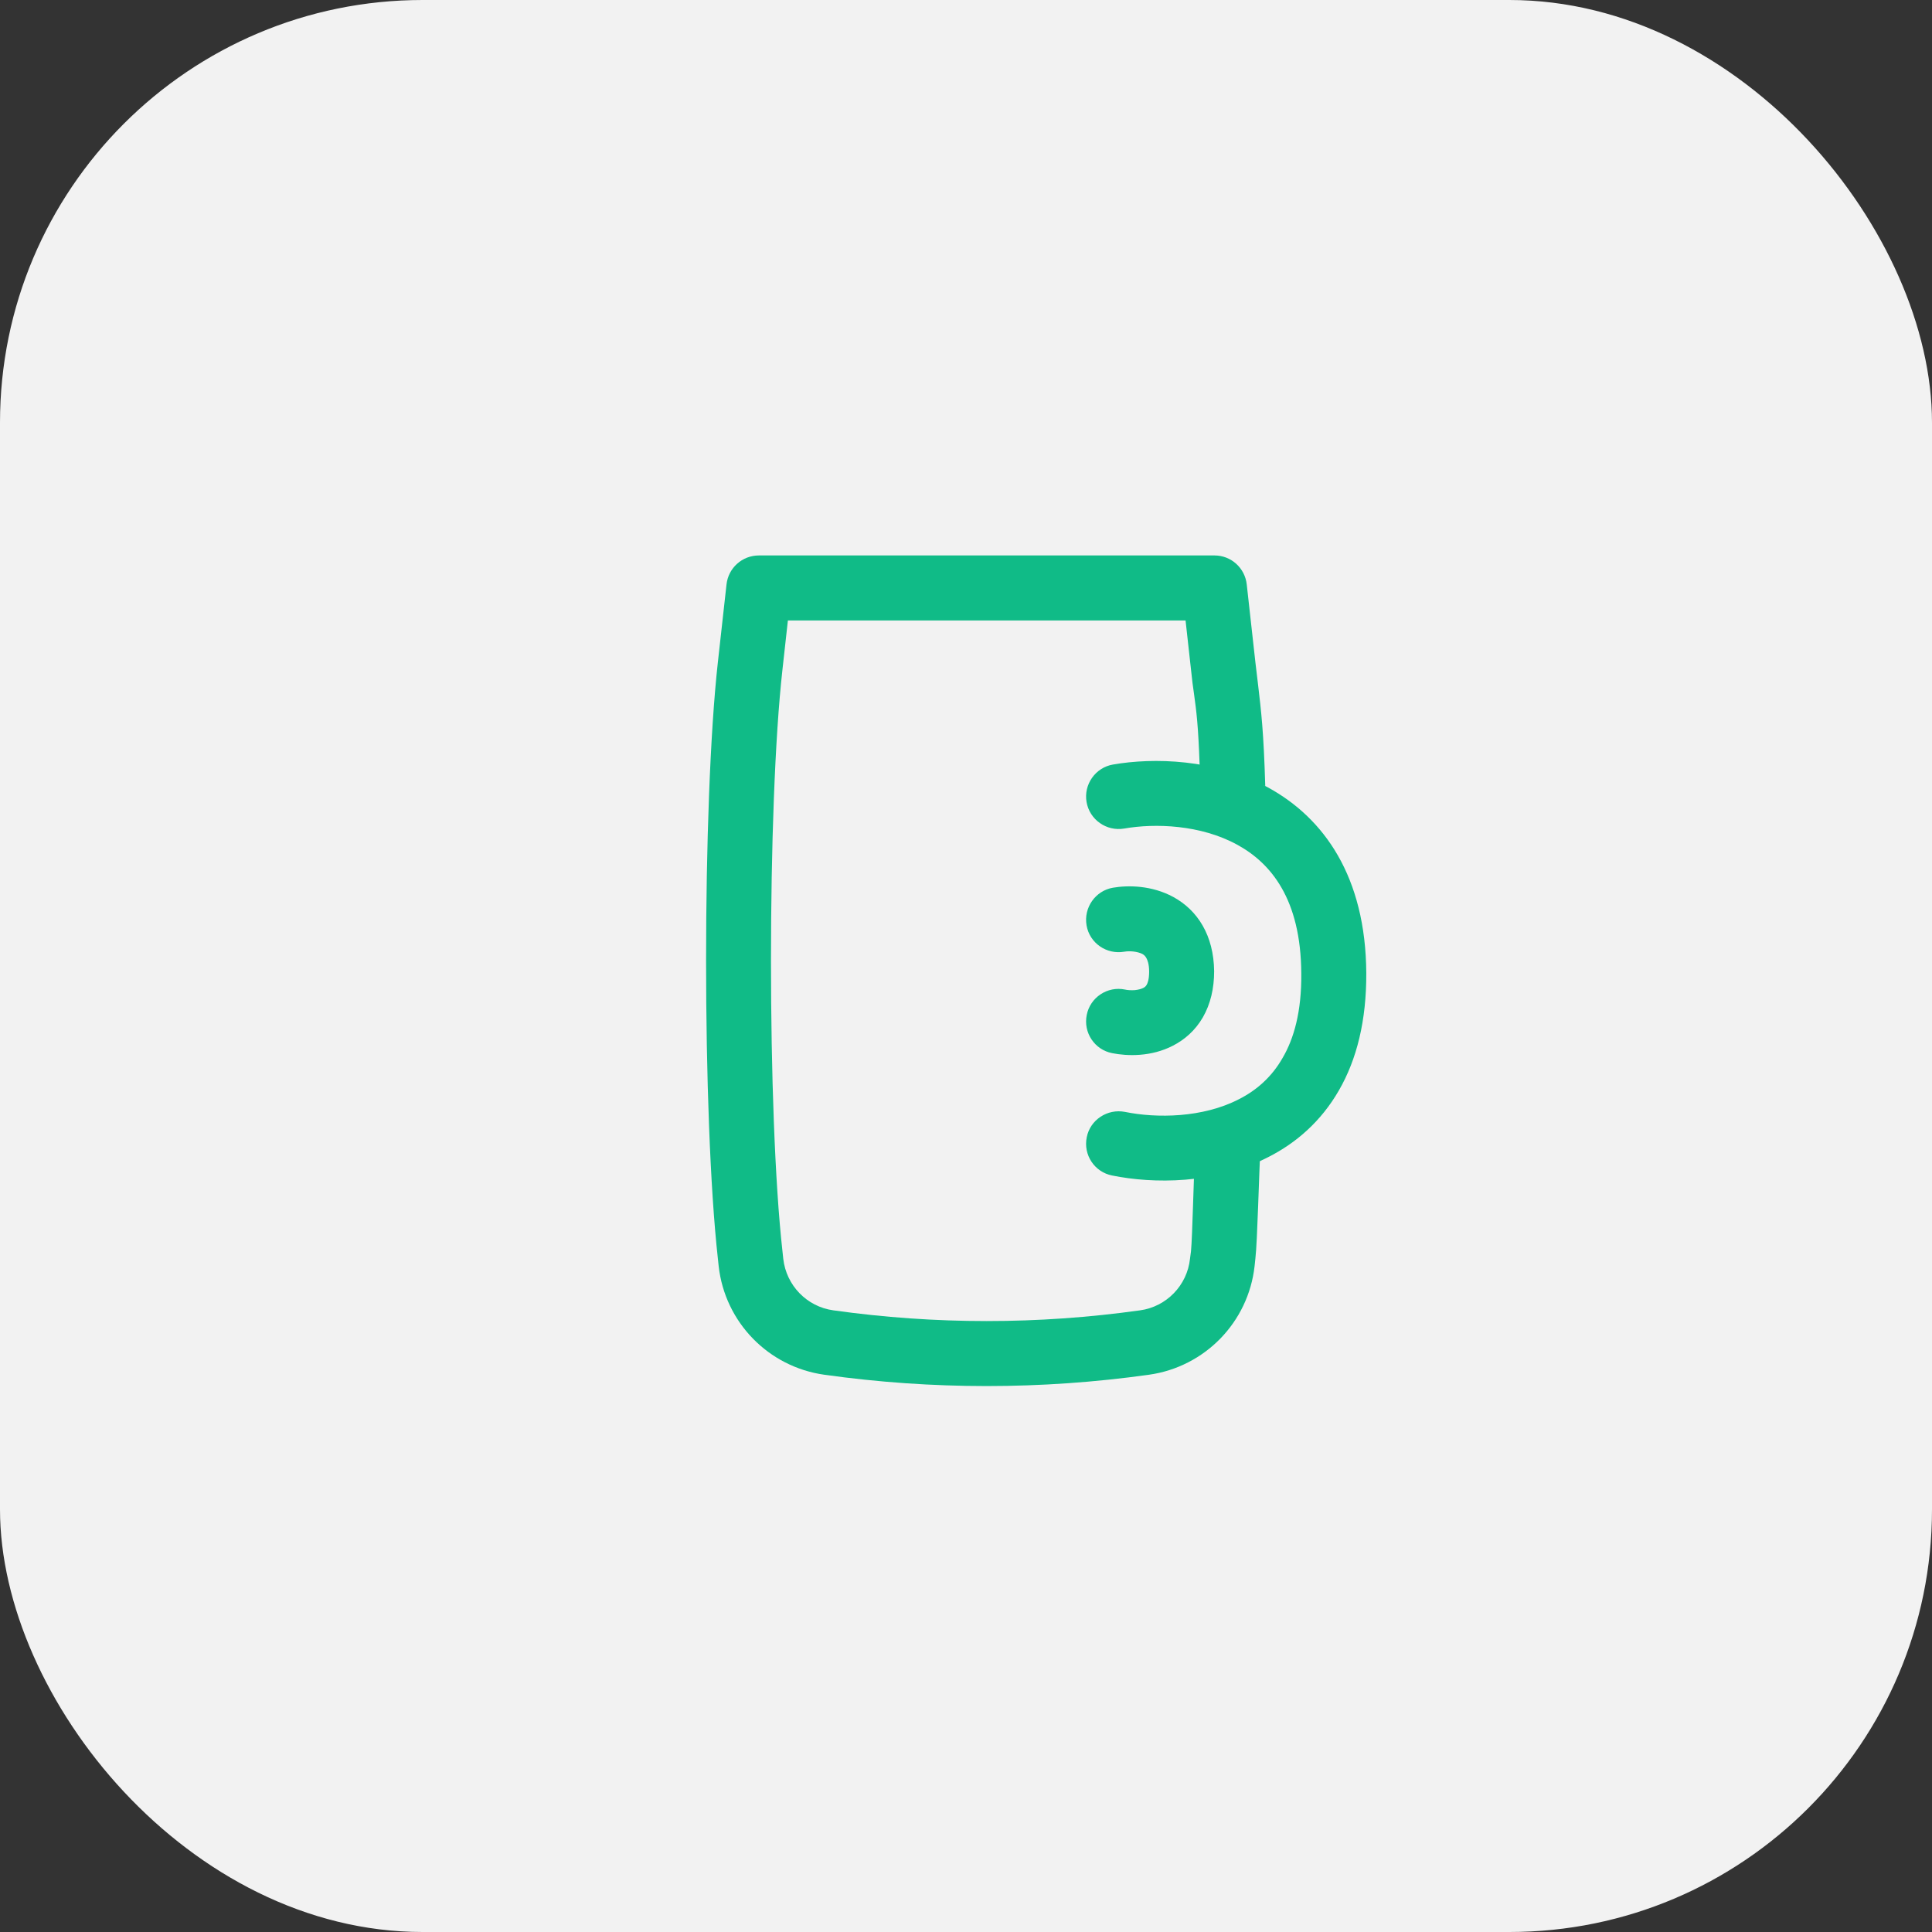 <svg width="96" height="96" viewBox="0 0 96 96" fill="none" xmlns="http://www.w3.org/2000/svg" xmlns:xlink="http://www.w3.org/1999/xlink">
	<rect x="0" y="0" width="96" height="96" fill="#333333" stroke="none"/>
	<desc>
			Created with Pixso.
	</desc>
	<defs/>
	<rect id="back" rx="21" width="96" height="96" fill="#F2F2F2" fill-opacity="1"/>
	<path id="Icon" d="M36.1 29.04C36.19 28.22 36.88 27.6 37.71 27.6L60.35 27.6C61.17 27.6 61.86 28.22 61.95 29.04L62.38 32.91C62.43 33.32 62.47 33.67 62.51 34C62.67 35.36 62.79 36.35 62.87 39.06L59.61 38.05C59.54 36.03 59.45 35.35 59.33 34.48C59.28 34.14 59.23 33.77 59.18 33.27L58.91 30.83L39.15 30.83L38.88 33.27C38.12 40.06 38.12 55.38 38.88 62.17L38.92 62.55C39.07 63.87 40.09 64.93 41.41 65.11C46.46 65.82 51.59 65.82 56.65 65.11C57.96 64.93 58.99 63.87 59.13 62.55L59.18 62.17C59.25 61.5 59.32 58.18 59.38 57.32L62.63 57.12C62.56 58.2 62.48 61.7 62.38 62.53L62.34 62.91C62.03 65.7 59.87 67.92 57.09 68.31C51.74 69.06 46.31 69.06 40.96 68.31C38.18 67.92 36.02 65.7 35.71 62.91L35.67 62.53C34.89 55.5 34.89 39.94 35.67 32.91L36.1 29.04Z" fill="#10BB87" fill-opacity="1" fill-rule="evenodd"/>
	<path id="Icon (Stroke)" d="M61.47 41.97C59.66 40.98 57.4 40.9 55.86 41.17C54.98 41.32 54.14 40.73 53.99 39.85C53.84 38.98 54.43 38.14 55.3 37.99C57.31 37.64 60.37 37.7 63.01 39.13C65.79 40.65 67.86 43.56 67.89 48.35C67.9 50.71 67.42 52.64 66.53 54.18C65.64 55.73 64.39 56.8 63.03 57.49C60.37 58.86 57.28 58.82 55.26 58.41C54.39 58.24 53.82 57.39 54 56.51C54.17 55.64 55.03 55.08 55.9 55.25C57.47 55.57 59.76 55.55 61.56 54.62C62.43 54.18 63.19 53.52 63.73 52.57C64.29 51.62 64.68 50.27 64.66 48.37C64.64 44.66 63.14 42.88 61.47 41.97Z" fill="#10BB87" fill-opacity="1" fill-rule="evenodd"/>
	<path id="Icon (Stroke)" d="M56.76 47.4C56.52 47.28 56.14 47.24 55.86 47.29C54.98 47.44 54.14 46.86 53.99 45.98C53.84 45.1 54.43 44.26 55.3 44.11C56.06 43.98 57.23 43.99 58.3 44.57C59.51 45.23 60.31 46.48 60.33 48.26C60.33 49.11 60.15 49.89 59.77 50.55C59.39 51.21 58.85 51.67 58.28 51.96C57.2 52.52 56.01 52.48 55.26 52.33C54.39 52.16 53.82 51.31 54 50.43C54.17 49.56 55.03 48.99 55.9 49.17C56.02 49.2 56.2 49.21 56.38 49.2C56.57 49.18 56.71 49.14 56.81 49.09C56.89 49.05 56.94 49 56.98 48.93C57.02 48.86 57.1 48.68 57.1 48.28C57.1 47.89 57.01 47.69 56.96 47.6C56.91 47.51 56.85 47.45 56.76 47.4Z" fill="#10BB87" fill-opacity="1" fill-rule="evenodd"/>
</svg>
